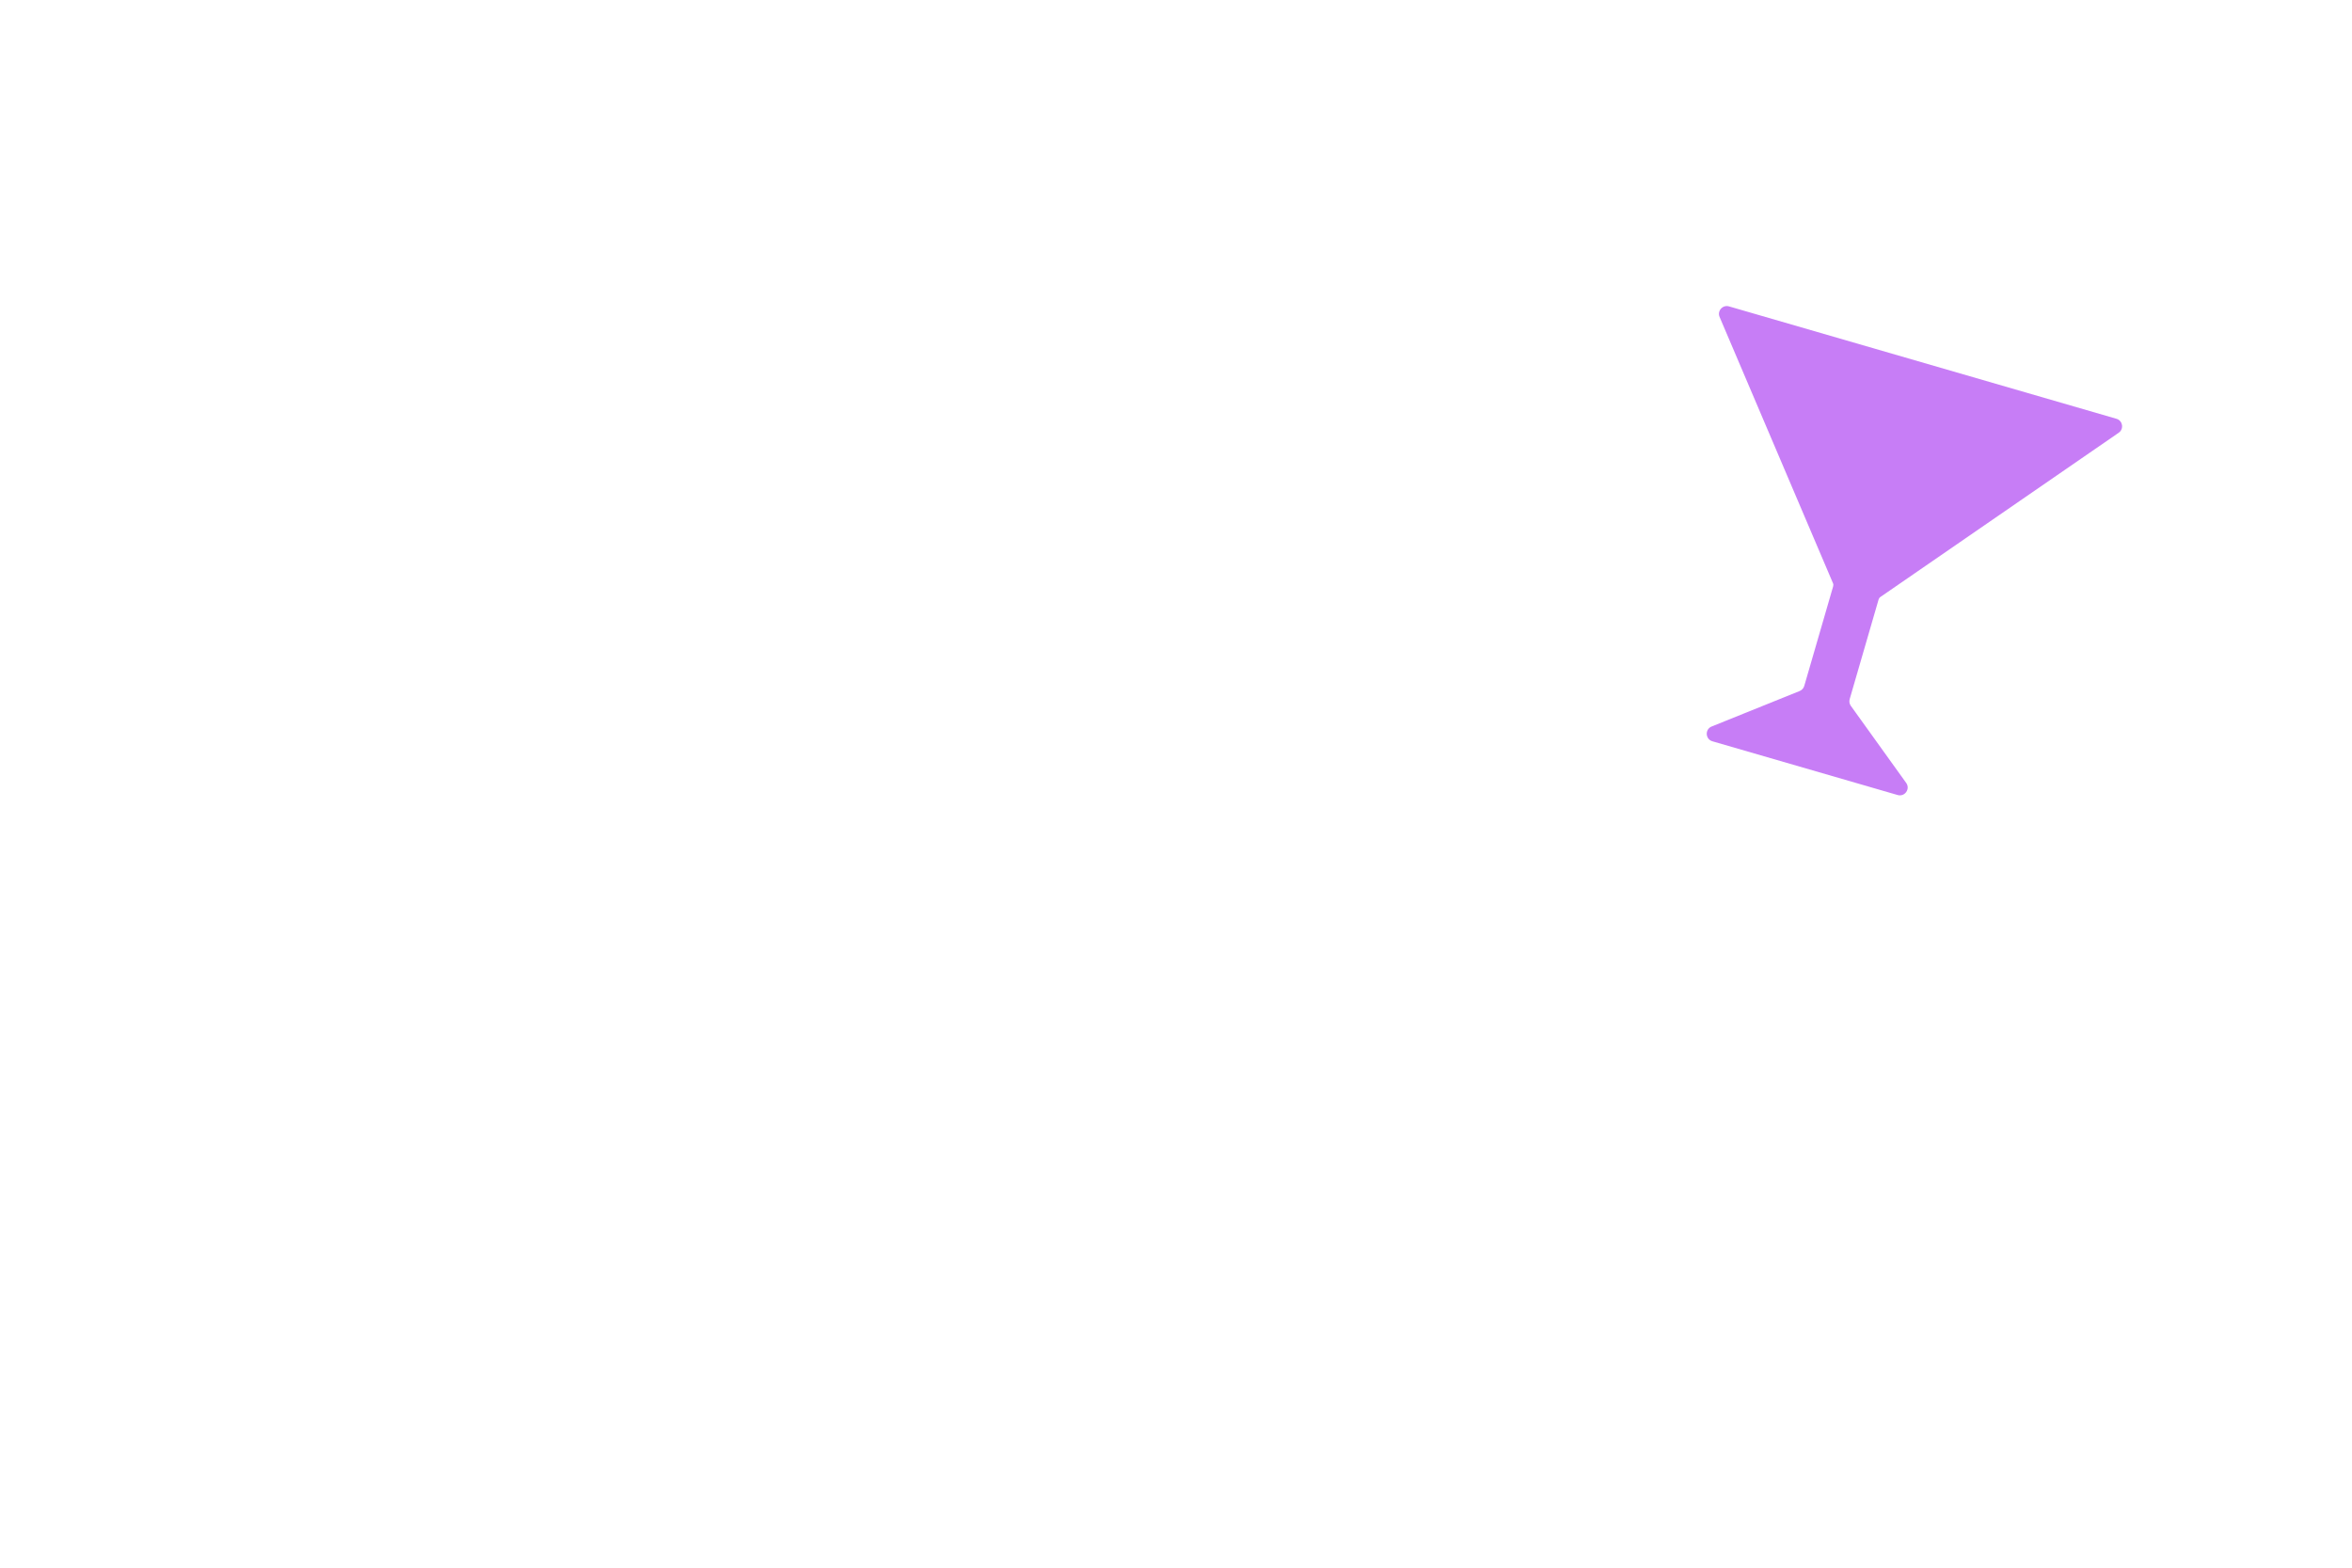 <svg width="600" height="400" viewBox="0 0 600 400" fill="none" xmlns="http://www.w3.org/2000/svg">
    <path fill-rule="evenodd" clip-rule="evenodd"
        d="M460.27 175.017C460.099 175.607 459.666 176.085 459.097 176.315L436.649 185.366C434.887 186.077 435.015 188.613 436.839 189.142L484.091 202.852C485.916 203.381 487.381 201.307 486.273 199.764L472.155 180.104C471.797 179.605 471.688 178.97 471.859 178.38L479.231 152.974V152.974C479.305 152.718 479.453 152.487 479.672 152.336L540.485 110.418C541.873 109.461 541.527 107.321 539.907 106.851L441.072 78.175C439.453 77.705 438.014 79.327 438.675 80.879L467.609 148.836C467.713 149.081 467.715 149.355 467.641 149.611V149.611L460.27 175.017Z"
        fill="#C77DF6" />
</svg>
